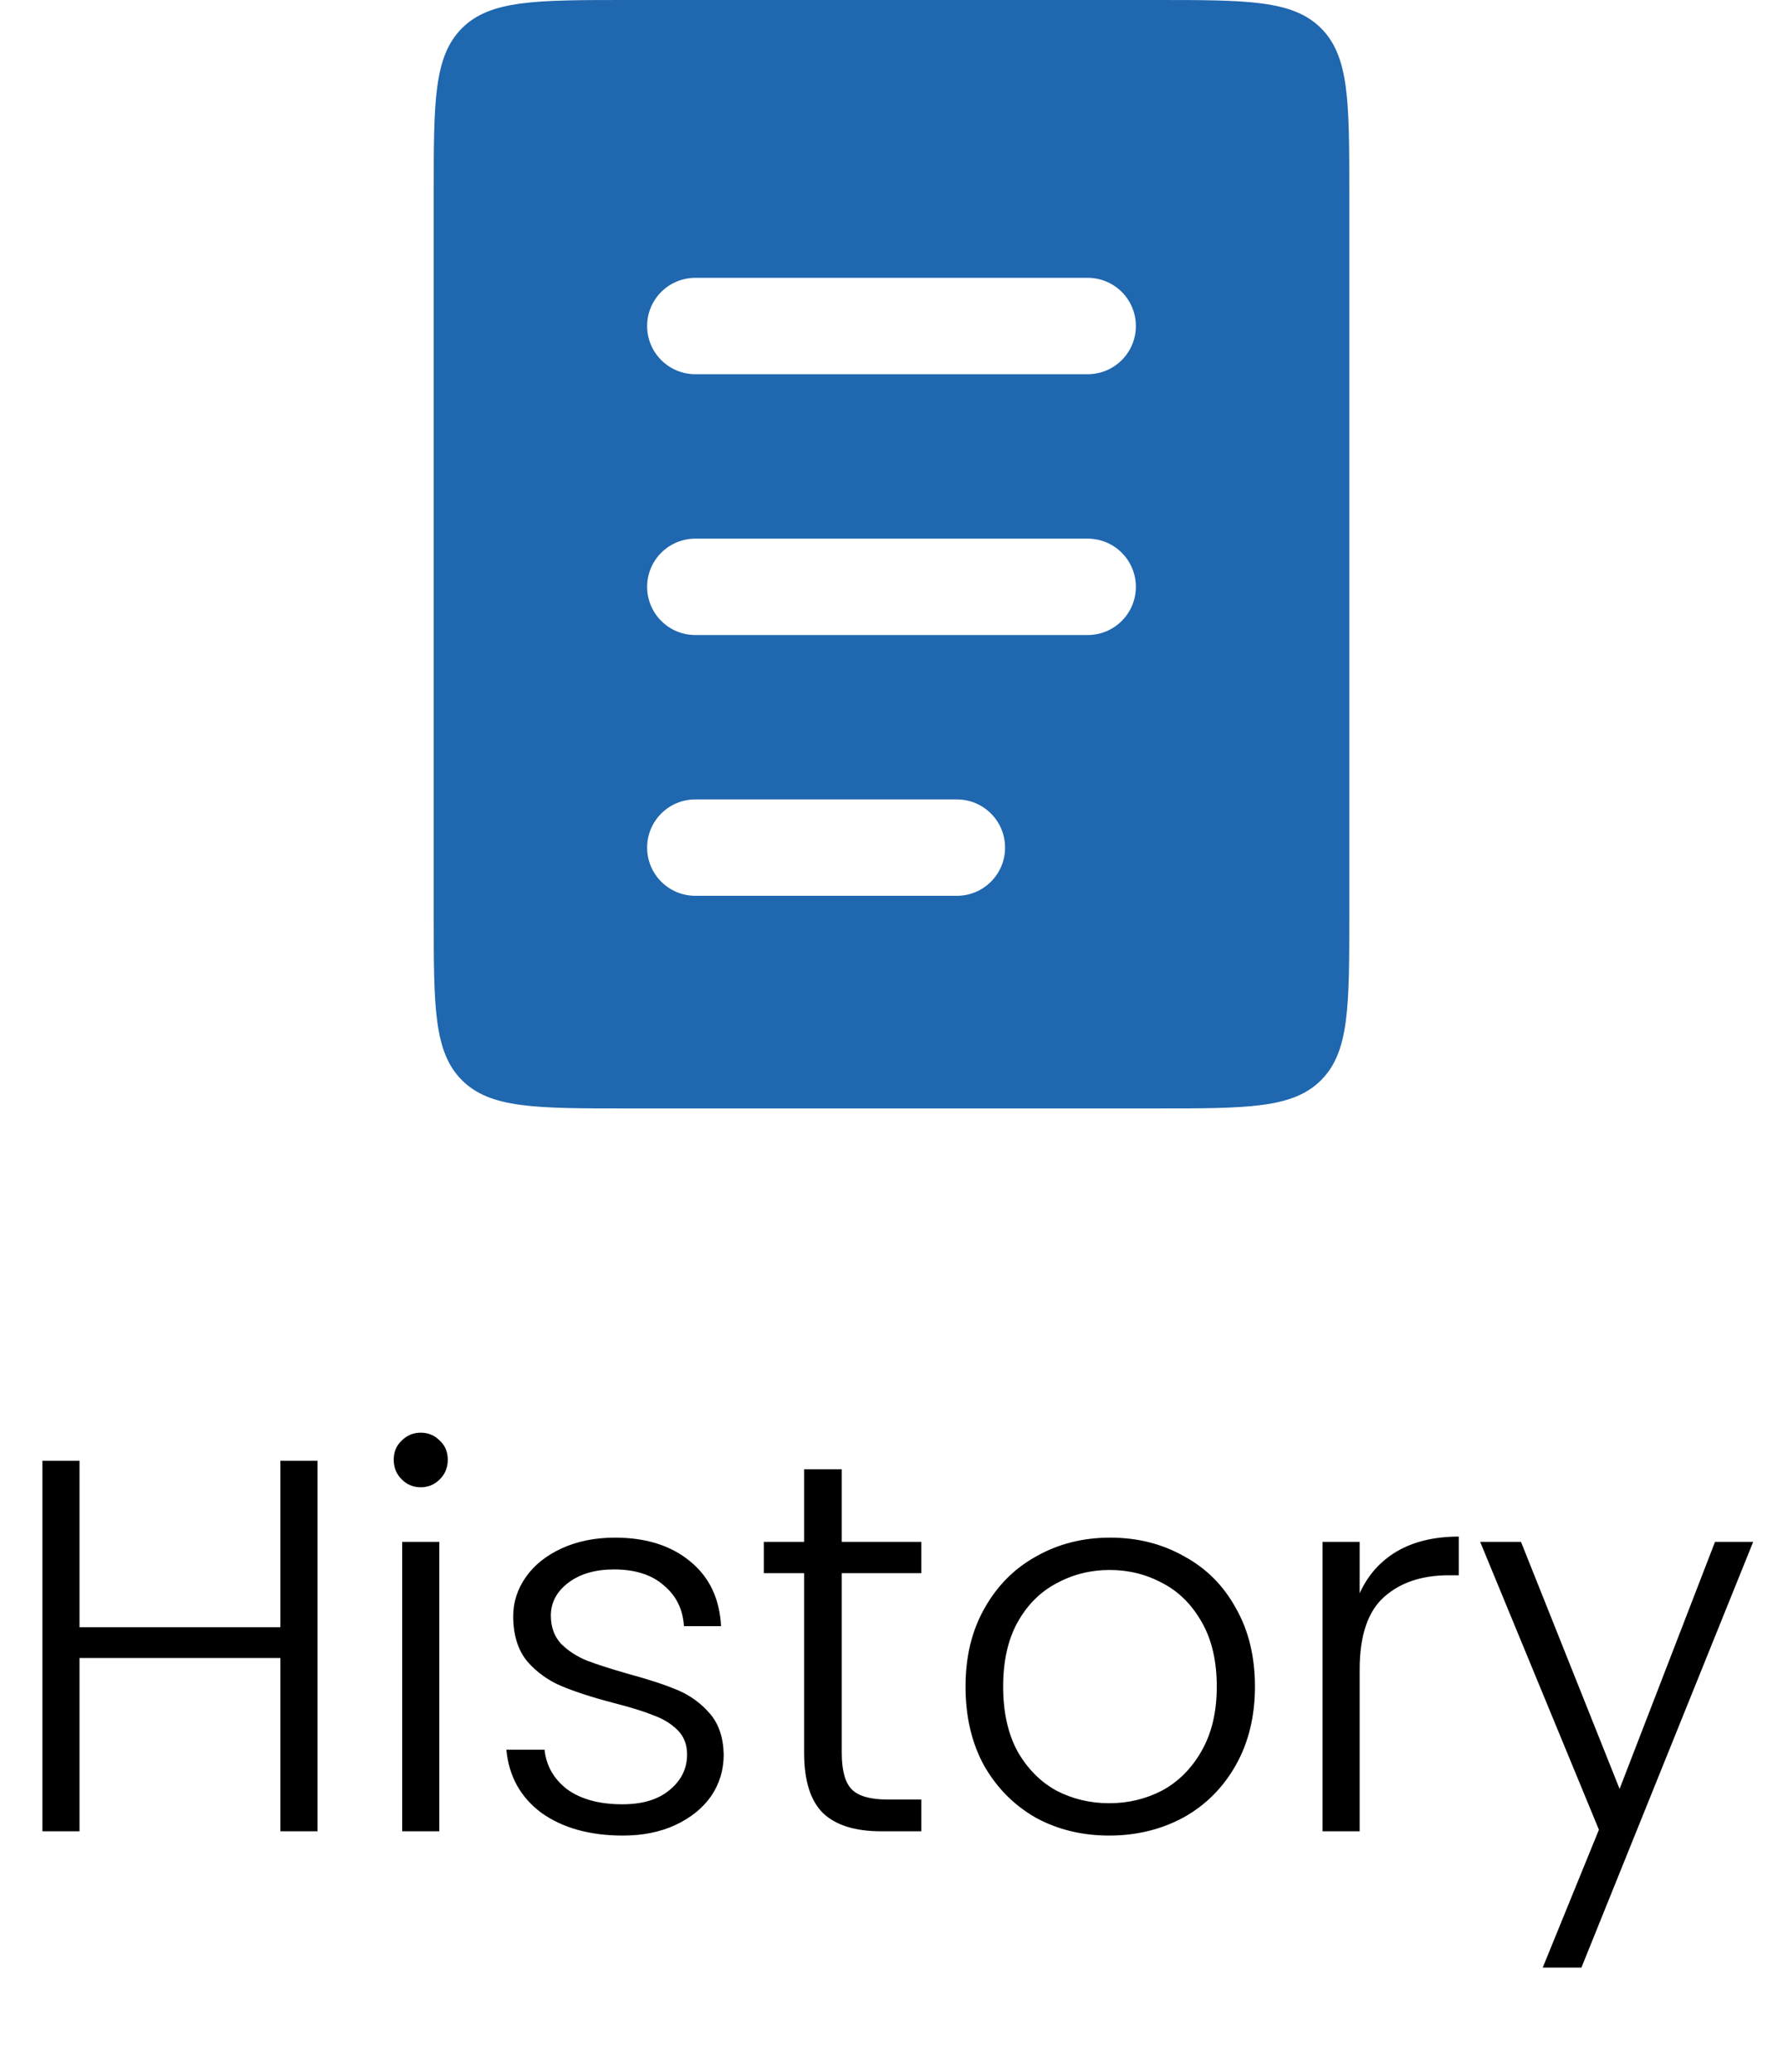 <svg width="37" height="43" viewBox="0 0 37 43" fill="none" xmlns="http://www.w3.org/2000/svg">
<path d="M6.589 30.311V38H5.819V34.403H1.65V38H0.88V30.311H1.65V33.765H5.819V30.311H6.589ZM8.731 30.861C8.577 30.861 8.445 30.806 8.335 30.696C8.225 30.586 8.17 30.45 8.17 30.289C8.17 30.128 8.225 29.996 8.335 29.893C8.445 29.783 8.577 29.728 8.731 29.728C8.885 29.728 9.017 29.783 9.127 29.893C9.237 29.996 9.292 30.128 9.292 30.289C9.292 30.45 9.237 30.586 9.127 30.696C9.017 30.806 8.885 30.861 8.731 30.861ZM9.116 31.994V38H8.346V31.994H9.116ZM12.928 38.088C12.238 38.088 11.674 37.93 11.233 37.615C10.801 37.292 10.559 36.856 10.508 36.306H11.3C11.336 36.643 11.494 36.918 11.773 37.131C12.059 37.336 12.44 37.439 12.916 37.439C13.335 37.439 13.661 37.34 13.896 37.142C14.137 36.944 14.258 36.698 14.258 36.405C14.258 36.2 14.193 36.031 14.06 35.899C13.928 35.767 13.76 35.664 13.555 35.591C13.357 35.51 13.085 35.426 12.741 35.338C12.293 35.221 11.93 35.103 11.652 34.986C11.373 34.869 11.134 34.696 10.937 34.469C10.746 34.234 10.65 33.923 10.65 33.534C10.65 33.241 10.739 32.969 10.915 32.72C11.091 32.471 11.34 32.273 11.662 32.126C11.985 31.979 12.352 31.906 12.762 31.906C13.408 31.906 13.928 32.071 14.325 32.401C14.72 32.724 14.933 33.171 14.963 33.743H14.193C14.171 33.391 14.031 33.109 13.774 32.896C13.525 32.676 13.181 32.566 12.741 32.566C12.352 32.566 12.037 32.658 11.794 32.841C11.553 33.024 11.431 33.252 11.431 33.523C11.431 33.758 11.501 33.952 11.64 34.106C11.787 34.253 11.967 34.37 12.18 34.458C12.392 34.539 12.678 34.63 13.037 34.733C13.47 34.85 13.815 34.964 14.072 35.074C14.328 35.184 14.548 35.345 14.732 35.558C14.915 35.771 15.01 36.053 15.018 36.405C15.018 36.728 14.93 37.017 14.754 37.274C14.578 37.523 14.332 37.721 14.017 37.868C13.701 38.015 13.338 38.088 12.928 38.088ZM17.468 32.643V36.372C17.468 36.739 17.538 36.992 17.677 37.131C17.816 37.27 18.062 37.34 18.414 37.34H19.118V38H18.293C17.75 38 17.347 37.875 17.083 37.626C16.819 37.369 16.687 36.951 16.687 36.372V32.643H15.851V31.994H16.687V30.487H17.468V31.994H19.118V32.643H17.468ZM23.017 38.088C22.452 38.088 21.942 37.963 21.488 37.714C21.041 37.457 20.685 37.098 20.421 36.636C20.164 36.167 20.036 35.62 20.036 34.997C20.036 34.374 20.168 33.831 20.432 33.369C20.696 32.9 21.055 32.54 21.51 32.291C21.965 32.034 22.474 31.906 23.039 31.906C23.604 31.906 24.113 32.034 24.568 32.291C25.03 32.54 25.389 32.9 25.646 33.369C25.91 33.831 26.042 34.374 26.042 34.997C26.042 35.613 25.91 36.156 25.646 36.625C25.382 37.094 25.019 37.457 24.557 37.714C24.095 37.963 23.581 38.088 23.017 38.088ZM23.017 37.417C23.413 37.417 23.779 37.329 24.117 37.153C24.454 36.97 24.726 36.698 24.931 36.339C25.143 35.972 25.25 35.525 25.25 34.997C25.25 34.469 25.147 34.025 24.942 33.666C24.736 33.299 24.465 33.028 24.128 32.852C23.791 32.669 23.424 32.577 23.028 32.577C22.632 32.577 22.265 32.669 21.928 32.852C21.59 33.028 21.319 33.299 21.114 33.666C20.916 34.025 20.817 34.469 20.817 34.997C20.817 35.525 20.916 35.972 21.114 36.339C21.319 36.698 21.587 36.97 21.917 37.153C22.254 37.329 22.621 37.417 23.017 37.417ZM28.215 33.061C28.384 32.687 28.641 32.397 28.985 32.192C29.337 31.987 29.766 31.884 30.272 31.884V32.687H30.063C29.506 32.687 29.059 32.837 28.721 33.138C28.384 33.439 28.215 33.941 28.215 34.645V38H27.445V31.994H28.215V33.061ZM36.381 31.994L32.817 40.827H32.014L33.18 37.967L30.716 31.994H31.563L33.609 37.12L35.589 31.994H36.381Z" fill="black"/>
<path fill-rule="evenodd" clip-rule="evenodd" d="M9.586 0.586C9 1.172 9 2.114 9 4V19C9 20.886 9 21.828 9.586 22.414C10.172 23 11.114 23 13 23H24C25.886 23 26.828 23 27.414 22.414C28 21.828 28 20.886 28 19V4C28 2.114 28 1.172 27.414 0.586C26.828 0 25.886 0 24 0H13C11.114 0 10.172 0 9.586 0.586ZM14.429 5.765C13.876 5.765 13.429 6.212 13.429 6.765C13.429 7.317 13.876 7.765 14.429 7.765H22.571C23.124 7.765 23.571 7.317 23.571 6.765C23.571 6.212 23.124 5.765 22.571 5.765H14.429ZM14.429 11.177C13.876 11.177 13.429 11.624 13.429 12.177C13.429 12.729 13.876 13.177 14.429 13.177H22.571C23.124 13.177 23.571 12.729 23.571 12.177C23.571 11.624 23.124 11.177 22.571 11.177H14.429ZM14.429 16.588C13.876 16.588 13.429 17.036 13.429 17.588C13.429 18.14 13.876 18.588 14.429 18.588H19.857C20.409 18.588 20.857 18.14 20.857 17.588C20.857 17.036 20.409 16.588 19.857 16.588H14.429Z" fill="#1F67AF"/>
</svg>
